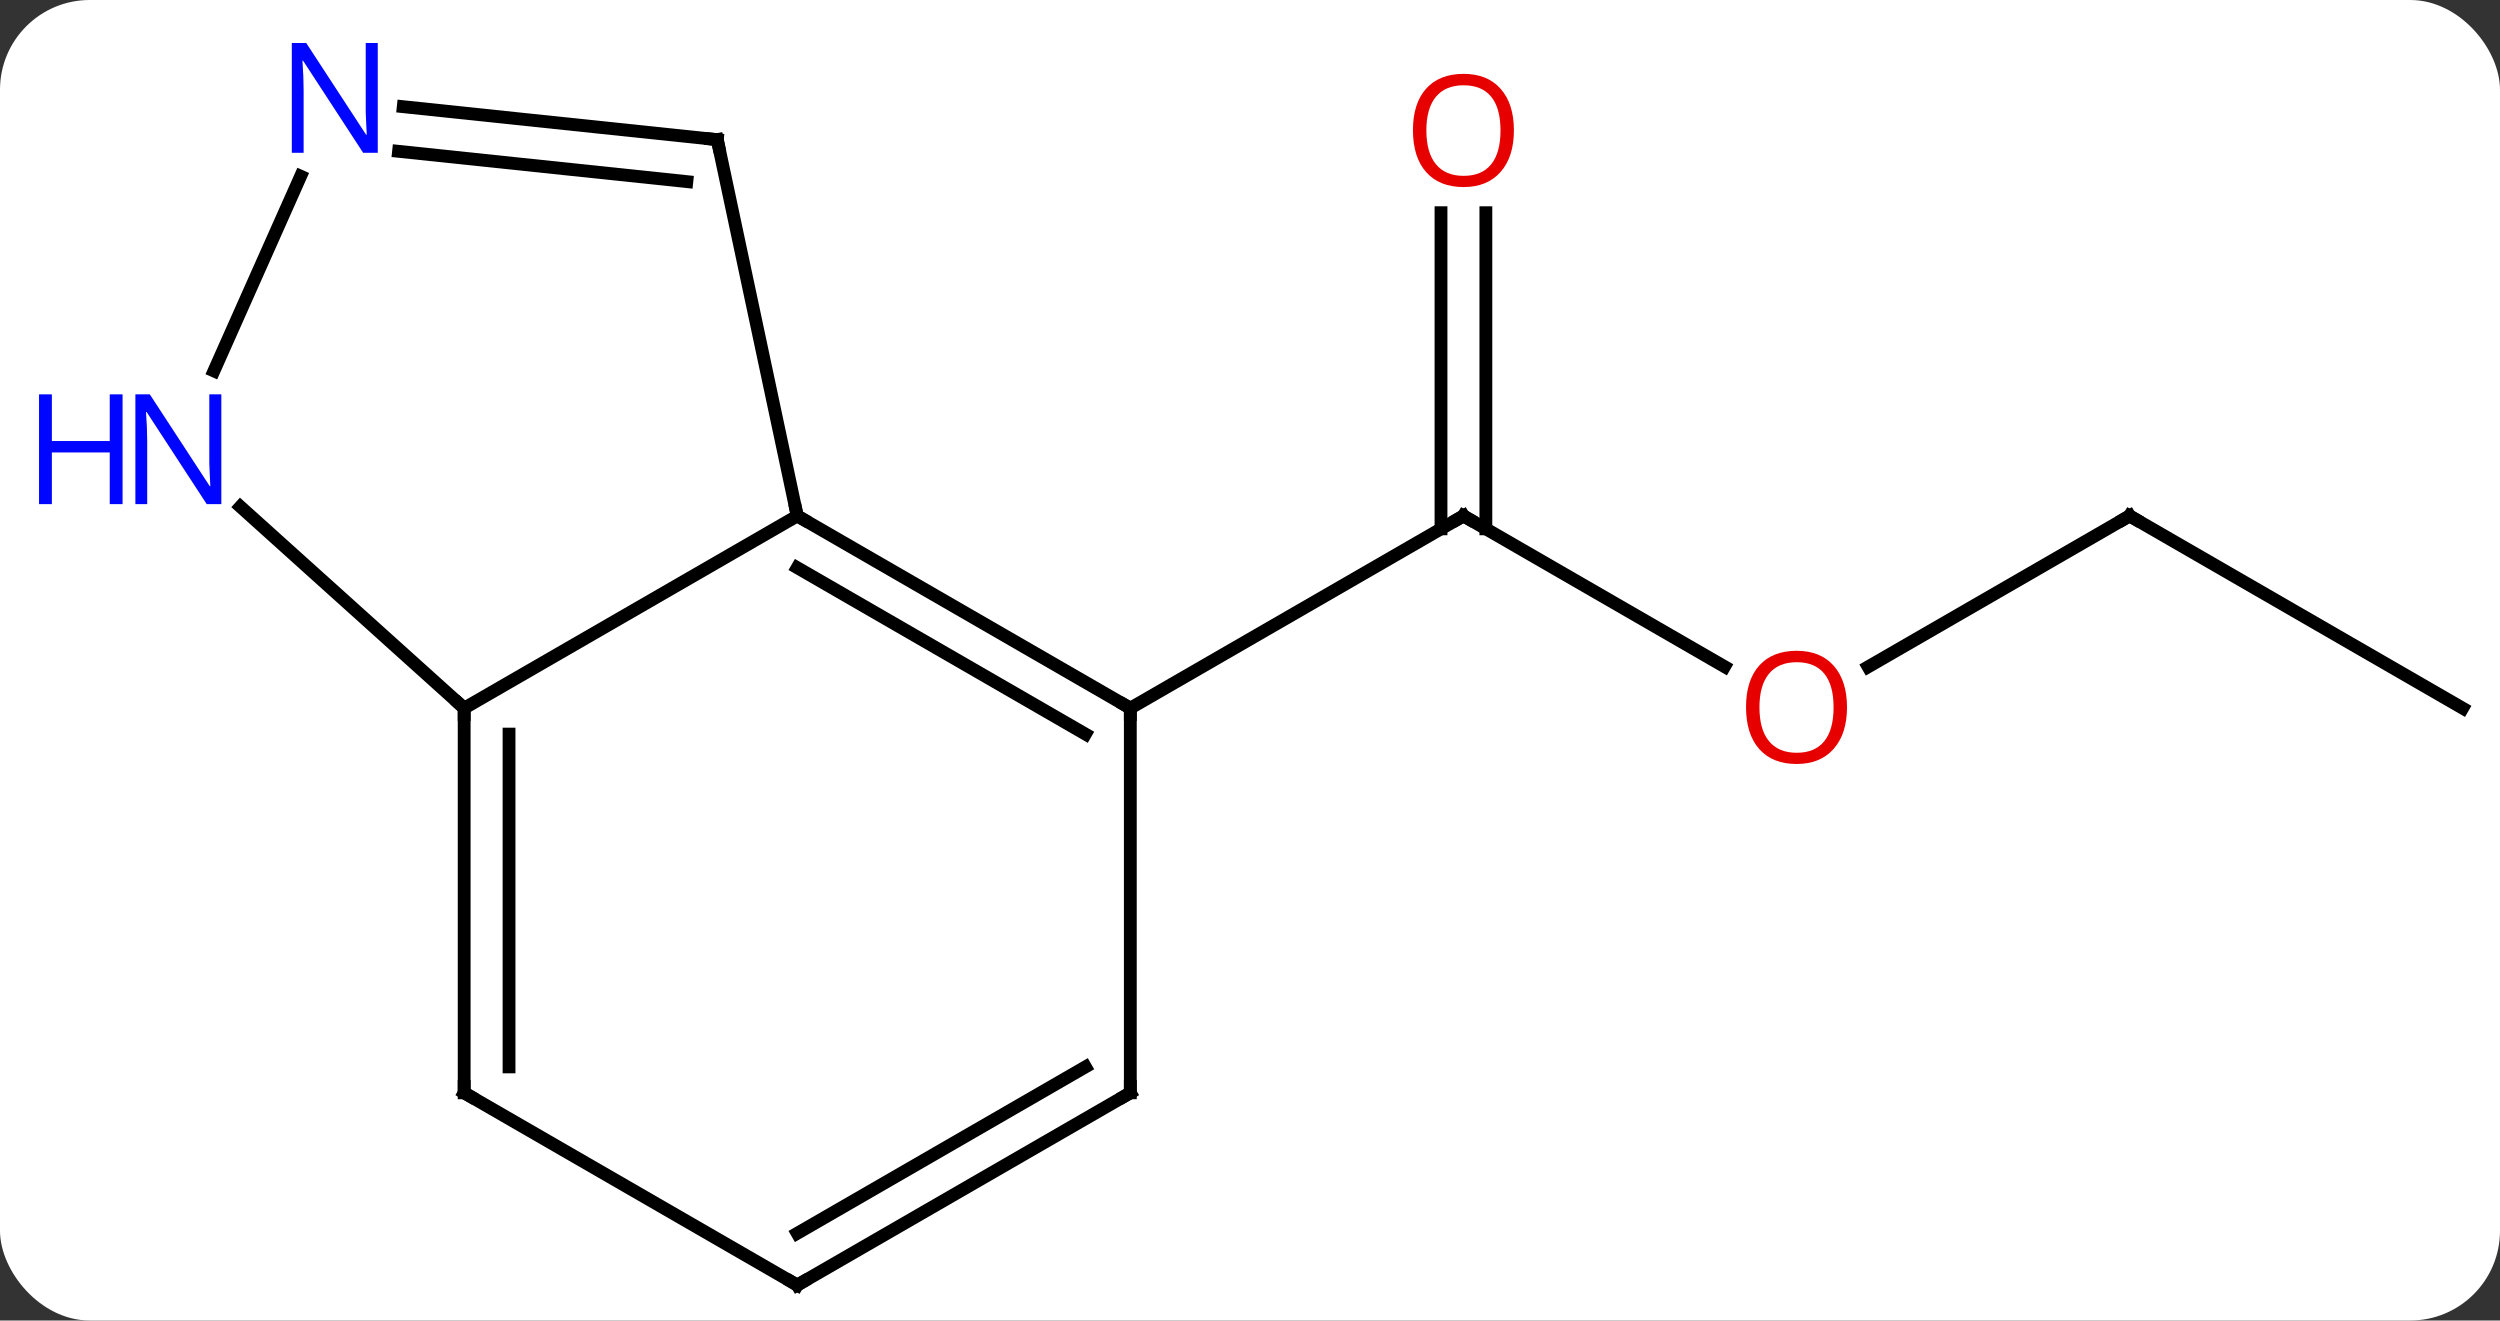 <svg width="195" viewBox="0 0 195 103" style="fill-opacity:1; color-rendering:auto; color-interpolation:auto; text-rendering:auto; stroke:black; stroke-linecap:square; stroke-miterlimit:10; shape-rendering:auto; stroke-opacity:1; fill:black; stroke-dasharray:none; font-weight:normal; stroke-width:1; font-family:'Open Sans'; font-style:normal; stroke-linejoin:miter; font-size:12; stroke-dashoffset:0; image-rendering:auto;" height="103" class="cas-substance-image" xmlns:xlink="http://www.w3.org/1999/xlink" xmlns="http://www.w3.org/2000/svg"><rect x="0" y="0" width="195" height="103" fill="#333333" stroke="none"/><svg class="cas-substance-single-component"><rect y="0" x="0" width="195" stroke="none" ry="7" rx="7" height="103" fill="white" class="cas-substance-group"/><svg y="0" x="0" width="195" viewBox="0 0 195 103" style="fill:black;" height="103" class="cas-substance-single-component-image"><svg><g><g transform="translate(103,54)" style="text-rendering:geometricPrecision; color-rendering:optimizeQuality; color-interpolation:linearRGB; stroke-linecap:butt; image-rendering:optimizeQuality;"><line y2="-2.002" y1="-13.761" x2="31.514" x1="11.148" style="fill:none;"/><line y2="-37.409" y1="-12.751" x2="12.898" x1="12.898" style="fill:none;"/><line y2="-37.409" y1="-12.751" x2="9.398" x1="9.398" style="fill:none;"/><line y2="1.239" y1="-13.761" x2="-14.835" x1="11.148" style="fill:none;"/><line y2="-13.761" y1="-1.987" x2="63.108" x1="42.715" style="fill:none;"/><line y2="1.239" y1="-13.761" x2="89.088" x1="63.108" style="fill:none;"/><line y2="1.239" y1="-13.761" x2="-14.835" x1="-40.815" style="fill:none;"/><line y2="3.26" y1="-9.72" x2="-18.335" x1="-40.815" style="fill:none;"/><line y2="1.239" y1="-13.761" x2="-66.795" x1="-40.815" style="fill:none;"/><line y2="-43.104" y1="-13.761" x2="-47.052" x1="-40.815" style="fill:none;"/><line y2="31.239" y1="1.239" x2="-14.835" x1="-14.835" style="fill:none;"/><line y2="31.239" y1="1.239" x2="-66.795" x1="-66.795" style="fill:none;"/><line y2="29.218" y1="3.26" x2="-63.295" x1="-63.295" style="fill:none;"/><line y2="-14.478" y1="1.239" x2="-84.25" x1="-66.795" style="fill:none;"/><line y2="-45.678" y1="-43.104" x2="-71.546" x1="-47.052" style="fill:none;"/><line y2="-42.197" y1="-39.834" x2="-71.912" x1="-49.427" style="fill:none;"/><line y2="46.239" y1="31.239" x2="-40.815" x1="-14.835" style="fill:none;"/><line y2="42.198" y1="29.218" x2="-40.815" x1="-18.335" style="fill:none;"/><line y2="46.239" y1="31.239" x2="-40.815" x1="-66.795" style="fill:none;"/><line y2="-40.256" y1="-25.067" x2="-79.551" x1="-86.313" style="fill:none;"/><path style="fill:none; stroke-miterlimit:5;" d="M11.581 -13.511 L11.148 -13.761 L10.715 -13.511"/></g><g transform="translate(103,54)" style="stroke-linecap:butt; fill:rgb(230,0,0); text-rendering:geometricPrecision; color-rendering:optimizeQuality; image-rendering:optimizeQuality; font-family:'Open Sans'; stroke:rgb(230,0,0); color-interpolation:linearRGB; stroke-miterlimit:5;"><path style="stroke:none;" d="M41.066 1.169 Q41.066 3.231 40.026 4.411 Q38.987 5.591 37.144 5.591 Q35.253 5.591 34.222 4.426 Q33.191 3.262 33.191 1.153 Q33.191 -0.941 34.222 -2.089 Q35.253 -3.238 37.144 -3.238 Q39.003 -3.238 40.034 -2.066 Q41.066 -0.894 41.066 1.169 ZM34.237 1.169 Q34.237 2.903 34.98 3.809 Q35.722 4.716 37.144 4.716 Q38.566 4.716 39.292 3.817 Q40.019 2.919 40.019 1.169 Q40.019 -0.566 39.292 -1.456 Q38.566 -2.347 37.144 -2.347 Q35.722 -2.347 34.98 -1.448 Q34.237 -0.55 34.237 1.169 Z"/><path style="stroke:none;" d="M15.085 -43.831 Q15.085 -41.769 14.046 -40.589 Q13.007 -39.409 11.164 -39.409 Q9.273 -39.409 8.242 -40.574 Q7.21 -41.738 7.21 -43.847 Q7.21 -45.941 8.242 -47.089 Q9.273 -48.238 11.164 -48.238 Q13.023 -48.238 14.054 -47.066 Q15.085 -45.894 15.085 -43.831 ZM8.257 -43.831 Q8.257 -42.097 9 -41.191 Q9.742 -40.284 11.164 -40.284 Q12.585 -40.284 13.312 -41.183 Q14.039 -42.081 14.039 -43.831 Q14.039 -45.566 13.312 -46.456 Q12.585 -47.347 11.164 -47.347 Q9.742 -47.347 9 -46.449 Q8.257 -45.55 8.257 -43.831 Z"/><path style="fill:none; stroke:black;" d="M62.675 -13.511 L63.108 -13.761 L63.541 -13.511"/><path style="fill:none; stroke:black;" d="M-40.382 -13.511 L-40.815 -13.761 L-40.919 -14.25"/><path style="fill:none; stroke:black;" d="M-15.268 0.989 L-14.835 1.239 L-14.835 1.739"/><path style="fill:none; stroke:black;" d="M-66.795 1.739 L-66.795 1.239 L-67.167 0.904"/><path style="fill:none; stroke:black;" d="M-46.948 -42.615 L-47.052 -43.104 L-47.549 -43.156"/><path style="fill:none; stroke:black;" d="M-14.835 30.739 L-14.835 31.239 L-15.268 31.489"/><path style="fill:none; stroke:black;" d="M-66.795 30.739 L-66.795 31.239 L-66.362 31.489"/><path style="fill:rgb(0,5,255); stroke:none;" d="M-85.736 -14.678 L-86.877 -14.678 L-91.565 -21.865 L-91.611 -21.865 Q-91.518 -20.6 -91.518 -19.553 L-91.518 -14.678 L-92.44 -14.678 L-92.44 -23.24 L-91.315 -23.24 L-86.643 -16.084 L-86.596 -16.084 Q-86.596 -16.24 -86.643 -17.1 Q-86.69 -17.959 -86.674 -18.334 L-86.674 -23.24 L-85.736 -23.24 L-85.736 -14.678 Z"/><path style="fill:rgb(0,5,255); stroke:none;" d="M-93.44 -14.678 L-94.44 -14.678 L-94.44 -18.709 L-98.955 -18.709 L-98.955 -14.678 L-99.955 -14.678 L-99.955 -23.24 L-98.955 -23.24 L-98.955 -19.6 L-94.44 -19.6 L-94.44 -23.24 L-93.44 -23.24 L-93.44 -14.678 Z"/><path style="fill:rgb(0,5,255); stroke:none;" d="M-73.535 -42.083 L-74.676 -42.083 L-79.364 -49.27 L-79.41 -49.27 Q-79.317 -48.005 -79.317 -46.958 L-79.317 -42.083 L-80.239 -42.083 L-80.239 -50.645 L-79.114 -50.645 L-74.442 -43.489 L-74.395 -43.489 Q-74.395 -43.645 -74.442 -44.505 Q-74.489 -45.364 -74.473 -45.739 L-74.473 -50.645 L-73.535 -50.645 L-73.535 -42.083 Z"/><path style="fill:none; stroke:black;" d="M-40.382 45.989 L-40.815 46.239 L-41.248 45.989"/></g></g></svg></svg></svg></svg>